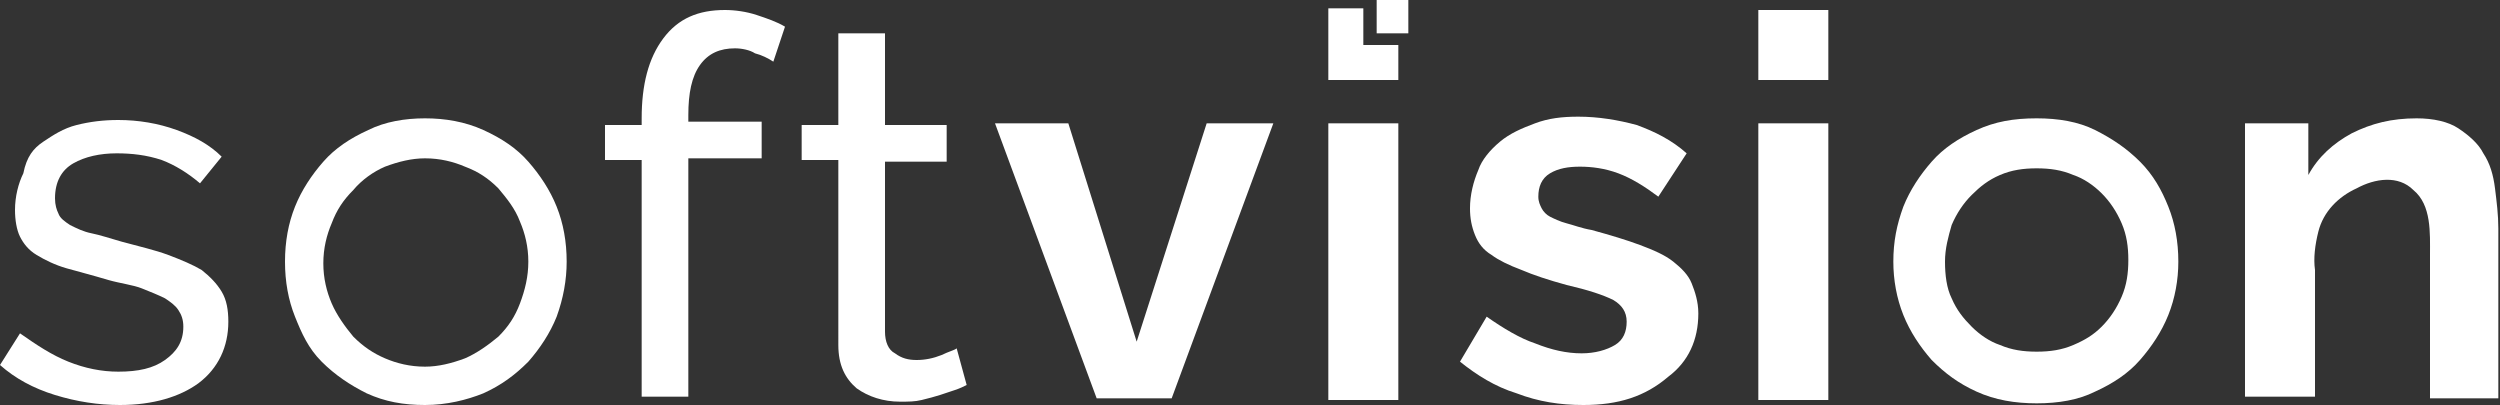 <?xml version="1.0" encoding="utf-8"?>
<!-- Generator: Adobe Illustrator 21.1.0, SVG Export Plug-In . SVG Version: 6.00 Build 0)  -->
<svg version="1.1" id="Layer_1" xmlns="http://www.w3.org/2000/svg" xmlns:xlink="http://www.w3.org/1999/xlink" x="0px" y="0px"
	 viewBox="0 0 150 24.3" style="enable-background:new 0 0 150 24.3;" xml:space="preserve">
<rect x="0" y="0" width="150" height="24.3" fill="#333333" stroke="none"/>
<style type="text/css">
	.st0{fill:#19293C;}
	.st1{fill:#FFFFFF;}
</style>
<g>
	<path class="st1" d="M19.4,15.8c0,0.9,0.2,1.7,0.5,2.4c0.3,0.7,0.8,1.4,1.3,2c0.6,0.6,1.2,1,1.9,1.3s1.5,0.5,2.4,0.5
		c0.8,0,1.6-0.2,2.4-0.5c0.7-0.3,1.4-0.8,2-1.3c0.6-0.6,1-1.2,1.3-2c0.3-0.8,0.5-1.6,0.5-2.5c0-0.9-0.2-1.7-0.5-2.4
		c-0.3-0.8-0.8-1.4-1.3-2c-0.6-0.6-1.2-1-2-1.3c-0.7-0.3-1.5-0.5-2.4-0.5c-0.8,0-1.6,0.2-2.4,0.5c-0.7,0.3-1.4,0.8-1.9,1.4
		c-0.6,0.6-1,1.2-1.3,2C19.6,14.1,19.4,14.9,19.4,15.8 M25.5,24.3c-1.3,0-2.4-0.2-3.5-0.7c-1-0.5-1.9-1.1-2.7-1.9S18.1,20,17.7,19
		c-0.4-1-0.6-2.1-0.6-3.3c0-1.2,0.2-2.3,0.6-3.3c0.4-1,1-1.9,1.7-2.7c0.7-0.8,1.6-1.4,2.7-1.9c1-0.5,2.2-0.7,3.4-0.7
		c1.2,0,2.4,0.2,3.5,0.7c1.1,0.5,2,1.1,2.7,1.9c0.7,0.8,1.3,1.7,1.7,2.7c0.4,1,0.6,2.1,0.6,3.3c0,1.1-0.2,2.2-0.6,3.3
		c-0.4,1-1,1.9-1.7,2.7c-0.8,0.8-1.6,1.4-2.7,1.9C28,24,26.8,24.3,25.5,24.3"/>
	<path class="st1" d="M7.2,24.3c-1.3,0-2.6-0.2-3.9-0.6c-1.3-0.4-2.4-1-3.3-1.8L1.2,20c1,0.7,1.9,1.3,2.9,1.7c1,0.4,2,0.6,3,0.6
		c1.2,0,2.1-0.2,2.8-0.7c0.7-0.5,1.1-1.1,1.1-2c0-0.4-0.1-0.7-0.3-1c-0.2-0.3-0.5-0.5-0.8-0.7c-0.4-0.2-0.9-0.4-1.4-0.6
		s-1.3-0.3-2-0.5c-1-0.3-1.8-0.5-2.5-0.7c-0.7-0.2-1.3-0.5-1.8-0.8c-0.5-0.3-0.8-0.7-1-1.1c-0.2-0.4-0.3-1-0.3-1.6
		c0-0.8,0.2-1.6,0.5-2.2C1.6,9.4,2,8.9,2.6,8.5c0.6-0.4,1.2-0.8,2-1c0.8-0.2,1.6-0.3,2.5-0.3c1.2,0,2.4,0.2,3.5,0.6
		c1.1,0.4,2,0.9,2.7,1.6L12,11c-0.7-0.6-1.5-1.1-2.3-1.4C8.8,9.3,7.9,9.2,7,9.2c-1,0-1.9,0.2-2.6,0.6c-0.7,0.4-1.1,1.1-1.1,2.1
		c0,0.4,0.1,0.7,0.2,0.9c0.1,0.3,0.4,0.5,0.7,0.7C4.6,13.7,5,13.9,5.5,14c0.5,0.1,1.1,0.3,1.8,0.5c1.1,0.3,2,0.5,2.8,0.8
		c0.8,0.3,1.5,0.6,2,0.9c0.5,0.4,0.9,0.8,1.2,1.3c0.3,0.5,0.4,1.1,0.4,1.8c0,1.5-0.6,2.8-1.8,3.7C10.8,23.8,9.2,24.3,7.2,24.3"/>
	<path class="st1" d="M38.5,23.9V9.6h-2.2V7.5h2.2V7.1c0-2,0.4-3.6,1.3-4.8c0.9-1.2,2.1-1.7,3.7-1.7c0.6,0,1.3,0.1,1.9,0.3
		c0.6,0.2,1.2,0.4,1.7,0.7l-0.7,2.1c-0.3-0.2-0.7-0.4-1.1-0.5C45,3,44.5,2.9,44.1,2.9c-0.9,0-1.6,0.3-2.1,1c-0.5,0.7-0.7,1.7-0.7,3
		v0.4h4.4v2.2h-4.4v14.3H38.5z"/>
	<path class="st1" d="M58,23.1c-0.2,0.1-0.4,0.2-0.7,0.3c-0.3,0.1-0.6,0.2-0.9,0.3c-0.3,0.1-0.7,0.2-1.1,0.3
		c-0.4,0.1-0.8,0.1-1.3,0.1c-1,0-1.9-0.3-2.6-0.8c-0.7-0.6-1.1-1.4-1.1-2.6V9.6h-2.2V7.5h2.2V2h2.8v5.5h3.7v2.2h-3.7v10.2
		c0,0.6,0.2,1.1,0.6,1.3c0.4,0.3,0.8,0.4,1.3,0.4c0.5,0,1-0.1,1.5-0.3c0.4-0.2,0.8-0.3,0.9-0.4L58,23.1z"/>
	<polygon class="st1" points="72.4,7.4 68.2,20.5 64.1,7.4 59.7,7.4 65.8,23.9 70.3,23.9 76.4,7.4 	"/>
	<rect x="79.7" y="7.4" class="st1" width="4.2" height="16.6"/>
	<rect x="82.6" y="0" class="st1" width="1.9" height="2"/>
	<polygon class="st1" points="81.8,2.7 81.8,0.5 79.7,0.5 79.7,4.8 83.9,4.8 83.9,2.7 	"/>
	<path class="st1" d="M95,24.3c-1.4,0-2.7-0.2-4-0.7c-1.3-0.4-2.4-1.1-3.4-1.9l1.6-2.7c1,0.7,2,1.3,2.9,1.6c1,0.4,1.9,0.6,2.8,0.6
		c0.8,0,1.5-0.2,2-0.5c0.5-0.3,0.7-0.8,0.7-1.4c0-0.6-0.3-1-0.8-1.3c-0.6-0.3-1.5-0.6-2.8-0.9c-1.1-0.3-2-0.6-2.7-0.9
		c-0.8-0.3-1.4-0.6-1.8-0.9c-0.5-0.3-0.8-0.7-1-1.2c-0.2-0.5-0.3-1-0.3-1.6c0-0.8,0.2-1.6,0.5-2.3C88.9,9.6,89.4,9,90,8.5
		c0.6-0.5,1.3-0.8,2.1-1.1c0.8-0.3,1.6-0.4,2.6-0.4c1.2,0,2.4,0.2,3.5,0.5c1.1,0.4,2.1,0.9,3,1.7l-1.7,2.6c-0.8-0.6-1.6-1.1-2.4-1.4
		c-0.8-0.3-1.6-0.4-2.3-0.4c-0.7,0-1.3,0.1-1.8,0.4c-0.5,0.3-0.7,0.8-0.7,1.4c0,0.3,0.1,0.5,0.2,0.7c0.1,0.2,0.3,0.4,0.5,0.5
		c0.2,0.1,0.6,0.3,1,0.4c0.4,0.1,0.9,0.3,1.5,0.4c1.1,0.3,2.1,0.6,2.9,0.9c0.8,0.3,1.5,0.6,2,1c0.5,0.4,0.9,0.8,1.1,1.3
		c0.2,0.5,0.4,1.1,0.4,1.8c0,1.6-0.6,2.9-1.8,3.8C98.7,23.8,97.1,24.3,95,24.3"/>
	<rect x="105.5" y="0.6" class="st1" width="4.2" height="4.2"/>
	<rect x="105.5" y="7.4" class="st1" width="4.2" height="16.6"/>
	<path class="st1" d="M116.7,15.7c0,0.8,0.1,1.6,0.4,2.2c0.3,0.7,0.7,1.2,1.2,1.7c0.5,0.5,1.1,0.9,1.7,1.1c0.7,0.3,1.4,0.4,2.2,0.4
		s1.5-0.1,2.2-0.4c0.7-0.3,1.2-0.6,1.7-1.1c0.5-0.5,0.9-1.1,1.2-1.8c0.3-0.7,0.4-1.4,0.4-2.2c0-0.8-0.1-1.5-0.4-2.2
		c-0.3-0.7-0.7-1.3-1.2-1.8c-0.5-0.5-1.1-0.9-1.7-1.1c-0.7-0.3-1.4-0.4-2.2-0.4s-1.5,0.1-2.2,0.4c-0.7,0.3-1.2,0.7-1.7,1.2
		c-0.5,0.5-0.9,1.1-1.2,1.8C116.9,14.2,116.7,14.9,116.7,15.7 M122.2,24.2c-1.3,0-2.5-0.2-3.6-0.7c-1.1-0.5-1.9-1.1-2.7-1.9
		c-0.7-0.8-1.3-1.7-1.7-2.7c-0.4-1-0.6-2.1-0.6-3.2c0-1.2,0.2-2.2,0.6-3.3c0.4-1,1-1.9,1.7-2.7c0.7-0.8,1.6-1.4,2.7-1.9
		c1.1-0.5,2.2-0.7,3.6-0.7c1.3,0,2.5,0.2,3.5,0.7c1,0.5,1.9,1.1,2.7,1.9s1.3,1.7,1.7,2.7c0.4,1,0.6,2.1,0.6,3.3
		c0,1.1-0.2,2.2-0.6,3.2c-0.4,1-1,1.9-1.7,2.7c-0.7,0.8-1.6,1.4-2.7,1.9C124.7,24,123.5,24.2,122.2,24.2"/>
	<path class="st1" d="M150,23.9h-4.2c0,0,0-7.2,0-7.8c0-0.3,0-0.5,0-0.8c0-1.3,0.1-3-1-3.9c-0.9-0.9-2.3-0.7-3.4-0.1
		c-1.1,0.5-2,1.4-2.3,2.6c-0.2,0.8-0.3,1.6-0.2,2.3c0,0.8,0,1.6,0,2.3c0,1.7,0,3.4,0,5.1v0.1v0.1h-4.2V7.4h3.8v3.1
		c0.6-1.1,1.5-1.9,2.6-2.5c1.2-0.6,2.4-0.9,3.9-0.9c1,0,1.9,0.2,2.5,0.6c0.6,0.4,1.2,0.9,1.5,1.5c0.4,0.6,0.6,1.3,0.7,2.1
		c0.1,0.8,0.2,1.6,0.2,2.4V23.9z"/>
</g>
</svg>
